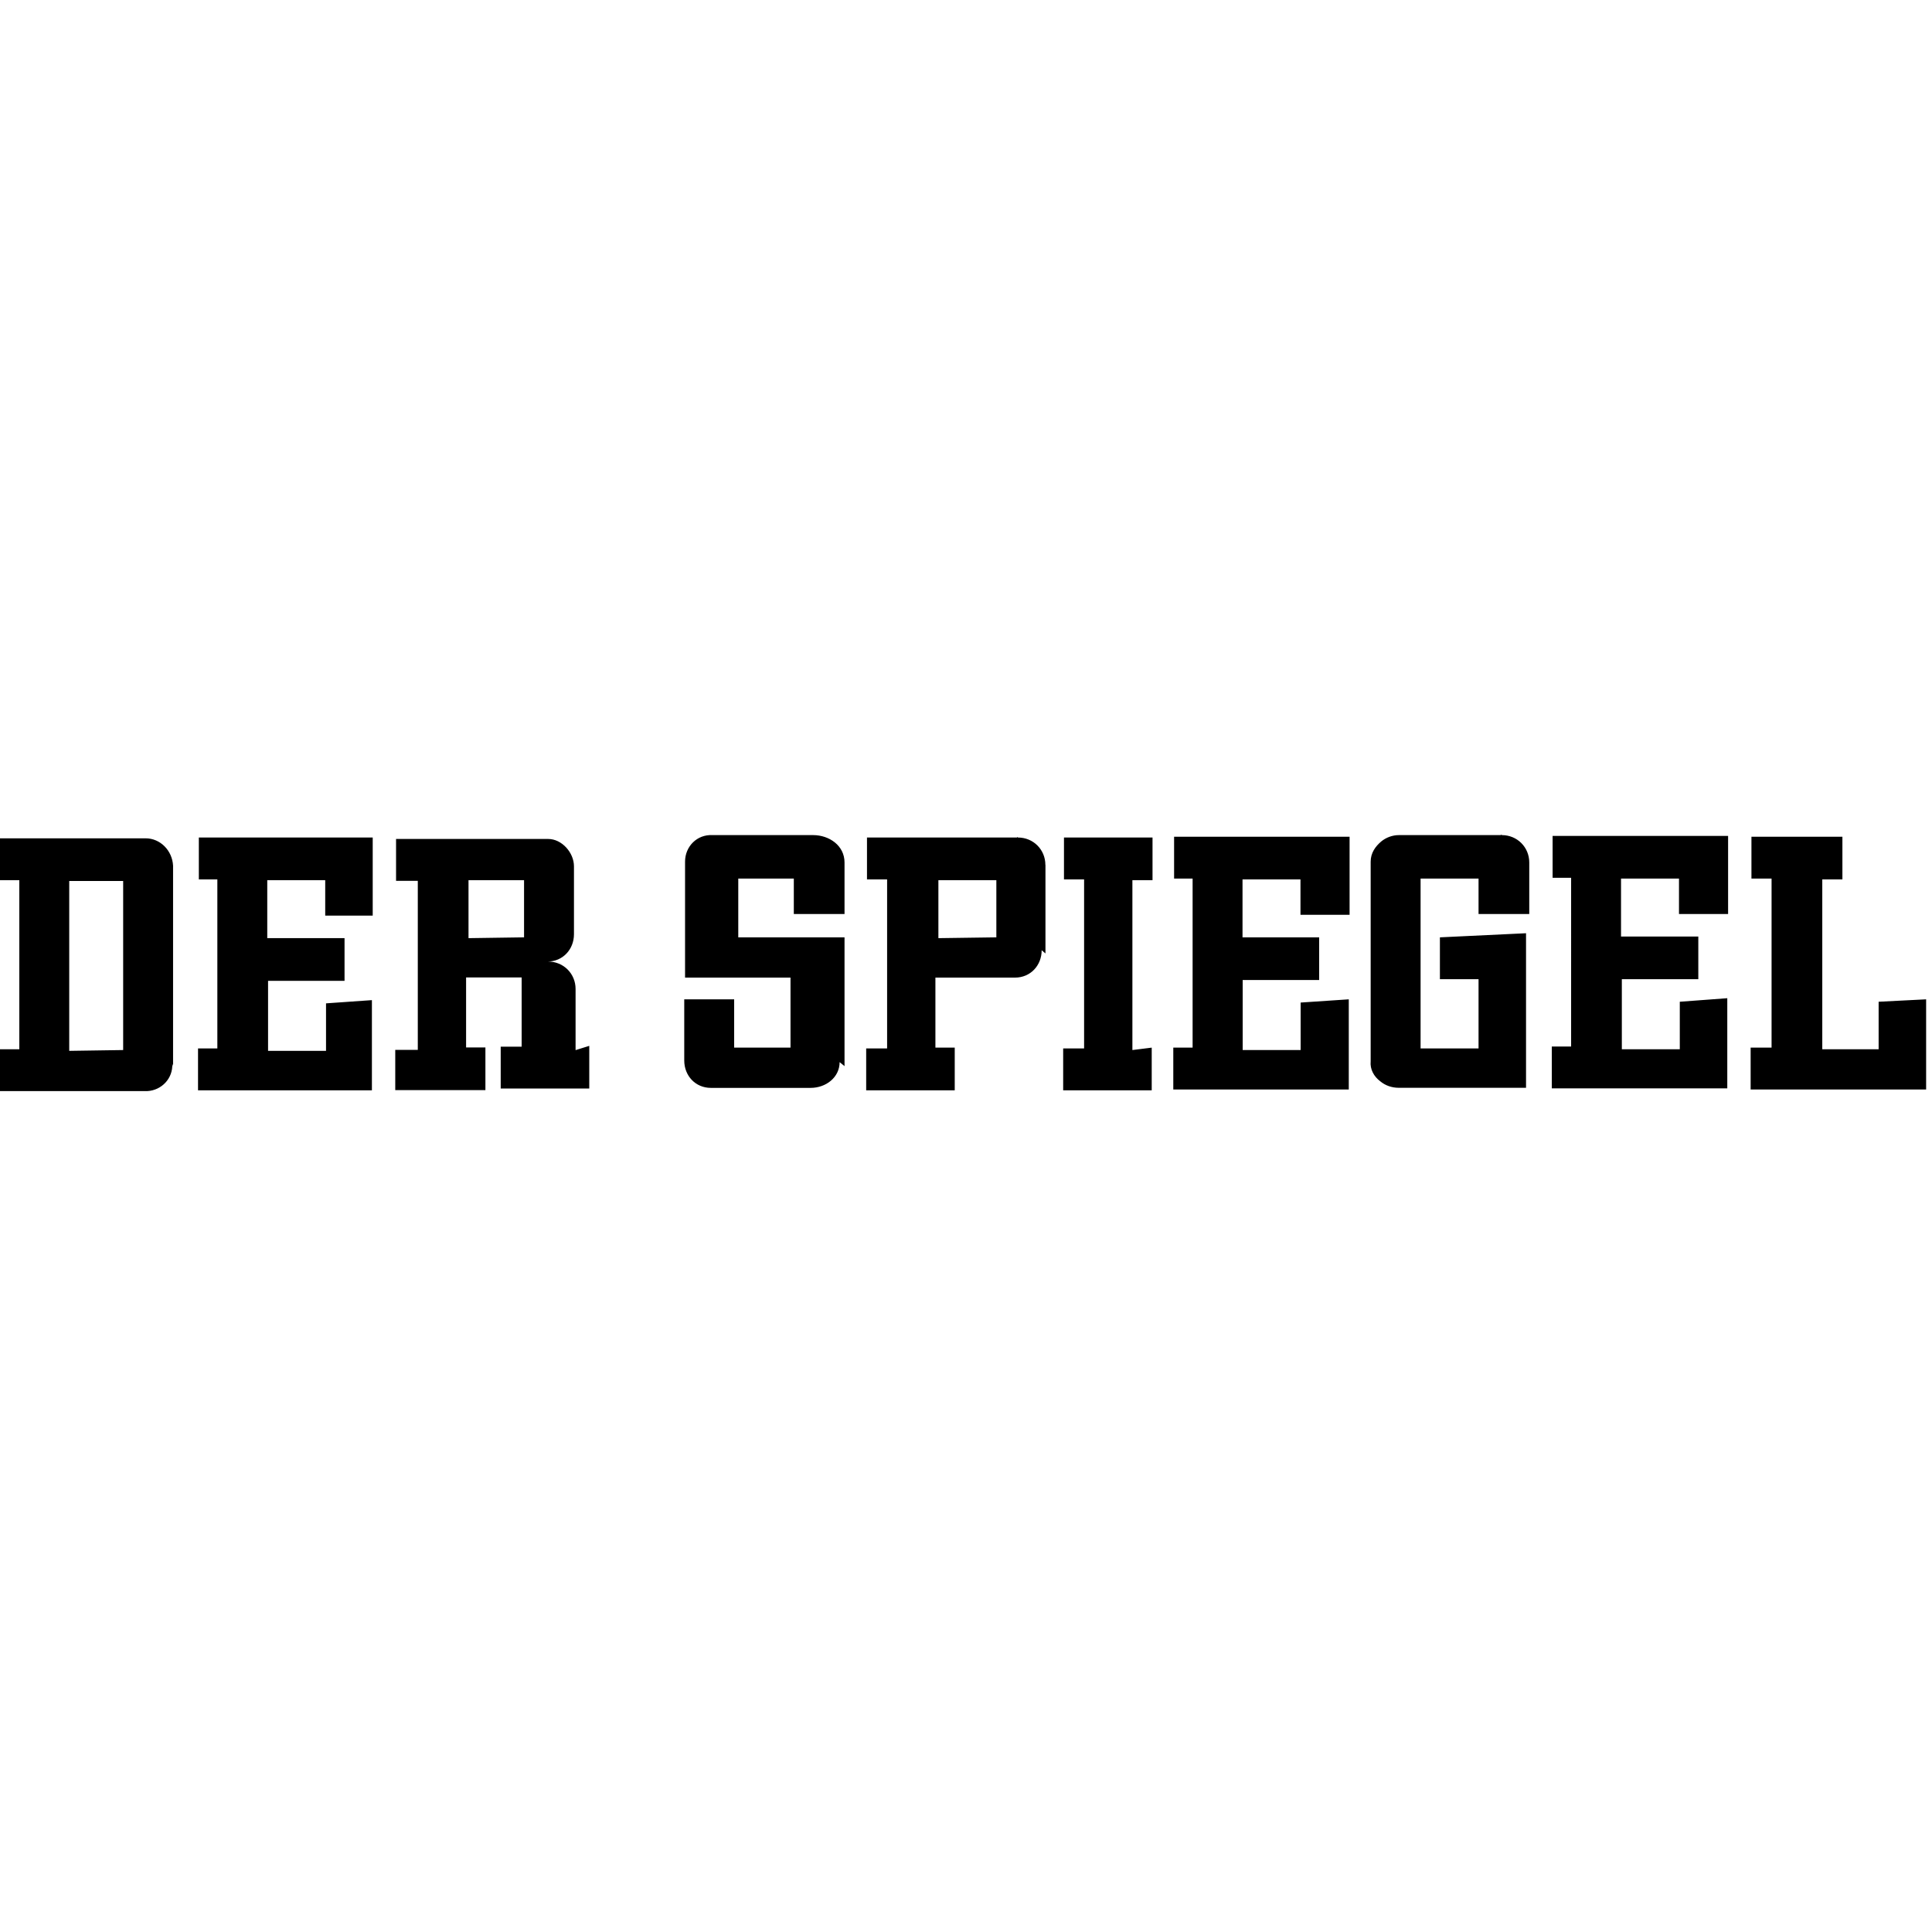 <svg viewBox="0 0 24 24" xmlns="http://www.w3.org/2000/svg"><path d="M.86 13.054v-2.11h.67v2.1Zm1.29.19v-2.49 0c-.01-.19-.16-.34-.34-.34H-.01v.52H.24v2.1H-.01v.52H1.83v0c.18-.01.32-.16.31-.34Zm1.9-.78v.59h-.72v-.87h.95v-.53H3.32v-.72h.72v.44h.59v-.97H2.47v.52h.23v2.1h-.24v.52h2.16v-1.12Zm1.77-.81v-.72h.69v.71Zm1.33 1.391v-.76 0c0-.19-.15-.34-.34-.34 -.01-.01-.01-.01-.01 0 .19 0 .33-.15.33-.34v-.843c0-.17-.15-.34-.32-.34H4.92v.52h.27v2.1h-.28v.5h1.12v-.53h-.24v-.87h.69v.86h-.26v.52h1.1v-.53Zm4.507-1.391v-.72h.72v.71Zm1.33.19v-1.1h-.001c0-.19-.15-.34-.34-.34 -.01-.01-.01-.01-.01 0H10.77v.52h.25v2.1h-.26v.52h1.1v-.53h-.24v-.87h.99c.19 0 .33-.15.33-.34Zm1.08 1.2v-2.11h.25v-.53h-1.1v.52h.25v2.1h-.26v.52h1.1v-.53Zm2.09-.59v.59h-.72v-.87h.95v-.53h-.952v-.72h.72v.44h.61v-.97h-2.18v.52h.23v2.1h-.24v.52h2.18v-1.12Zm1.73-.81v.52h.48v.86h-.72v-2.11h.72v.44h.63v-.64 0c0-.19-.15-.34-.34-.34 -.01-.01-.01-.01-.01 0h-1.27v0c-.08 0-.16.03-.22.08 -.07.06-.13.14-.13.25v2.48 -.001c-.01.1.04.19.12.25v0c.06.05.14.08.23.08h1.58v-1.92Zm2.98.8v.59h-.72v-.87h.95v-.53h-.96v-.72h.72v.44h.61v-.97h-2.18v.52h.23V13h-.24v.52h2.18V12.4Zm2.47 0v.59h-.7v-2.11h.25v-.53h-1.13v.52h.25v2.1h-.26v.52h2.18v-1.12Zm-12.846.8v-1.6h-1.32v-.73h.69v.44h.63v-.64c0-.21-.19-.34-.39-.34H8.85v0c-.19-.01-.34.14-.34.33 -.01 0-.01 0 0 0v1.44h1.31v.87h-.7v-.6H8.5v.76c0 .19.14.34.33.34h1.24c.19 0 .36-.13.36-.32Z"/></svg>